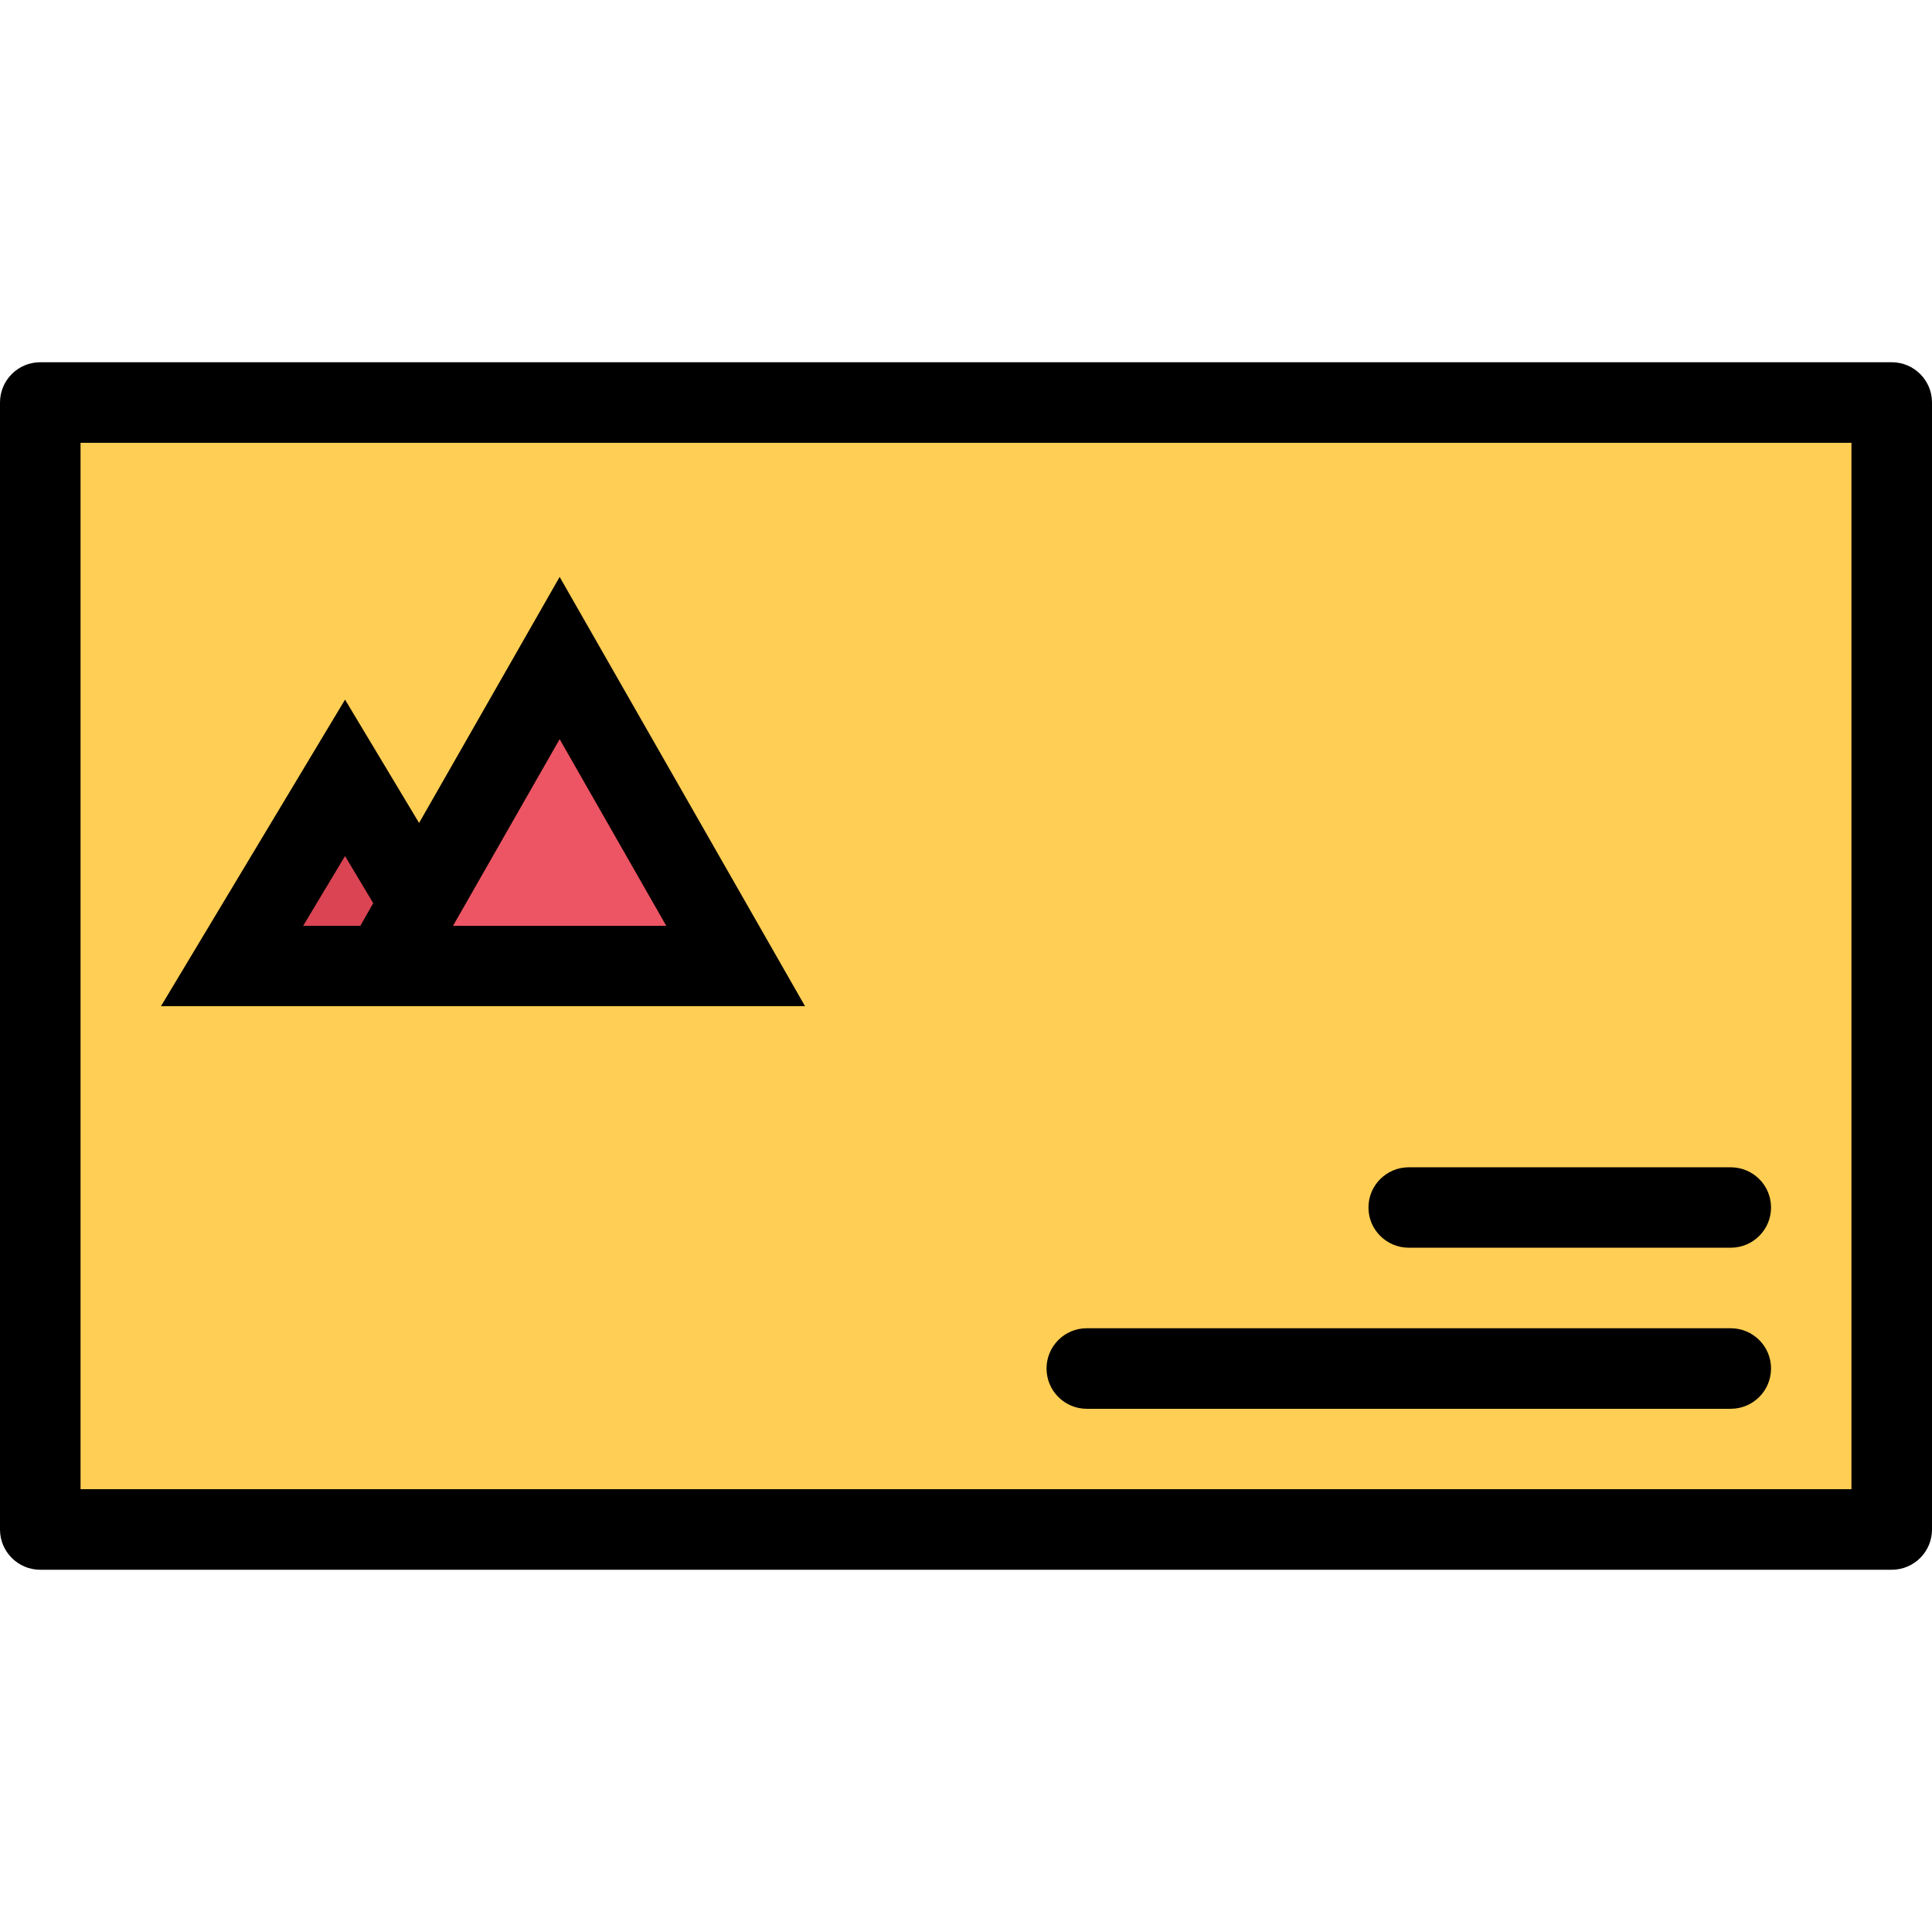 <?xml version="1.0" encoding="iso-8859-1"?>
<!-- Generator: Adobe Illustrator 19.0.0, SVG Export Plug-In . SVG Version: 6.00 Build 0)  -->
<svg version="1.1" id="Layer_1" xmlns="http://www.w3.org/2000/svg" xmlns:xlink="http://www.w3.org/1999/xlink" x="0px" y="0px"
	 viewBox="0 0 512 512" style="enable-background:new 0 0 512 512;" xml:space="preserve">
<rect x="11" y="110" style="fill:#FFCE54;" width="487" height="298"/>
<path style="fill:#ED5564;" d="M150.875,174.234l-37.312,84.109c0,0,68.031,1.469,83.375,0
	C212.312,256.891,150.875,174.234,150.875,174.234z"/>
<path style="fill:#DA4453;" d="M84.531,213.594l-19.969,45.047c0,0,36.438,0.781,44.656,0
	C117.469,257.891,84.531,213.594,84.531,213.594z"/>
<path d="M501.344,96H10.656C4.781,96,0,100.781,0,106.656v298.688C0,411.219,4.781,416,10.656,416h490.688
	c5.875,0,10.656-4.781,10.656-10.656V106.656C512,100.781,507.219,96,501.344,96z M490.656,394.656H21.344V117.344h469.312V394.656z
	"/>
<path d="M140.188,266.656h73.156L148.313,152.89l-37.25,65.203l-19.625-32.688l-48.781,81.25h40.656L140.188,266.656
	L140.188,266.656z M148.312,195.891l28.25,49.453h-56.5L148.312,195.891z M80.344,245.344l11.094-18.484l7.469,12.484l-3.406,6
	H80.344z"/>
<path d="M288,373.344h170.656c5.906,0,10.688-4.781,10.688-10.688c0-5.875-4.781-10.656-10.688-10.656H288
	c-5.891,0-10.656,4.781-10.656,10.656C277.344,368.562,282.109,373.344,288,373.344z"/>
<path d="M373.344,330.656h85.312c5.906,0,10.688-4.766,10.688-10.656s-4.781-10.656-10.688-10.656h-85.312
	c-5.906,0-10.688,4.766-10.688,10.656S367.438,330.656,373.344,330.656z"/>
<g>
</g>
<g>
</g>
<g>
</g>
<g>
</g>
<g>
</g>
<g>
</g>
<g>
</g>
<g>
</g>
<g>
</g>
<g>
</g>
<g>
</g>
<g>
</g>
<g>
</g>
<g>
</g>
<g>
</g>
</svg>
